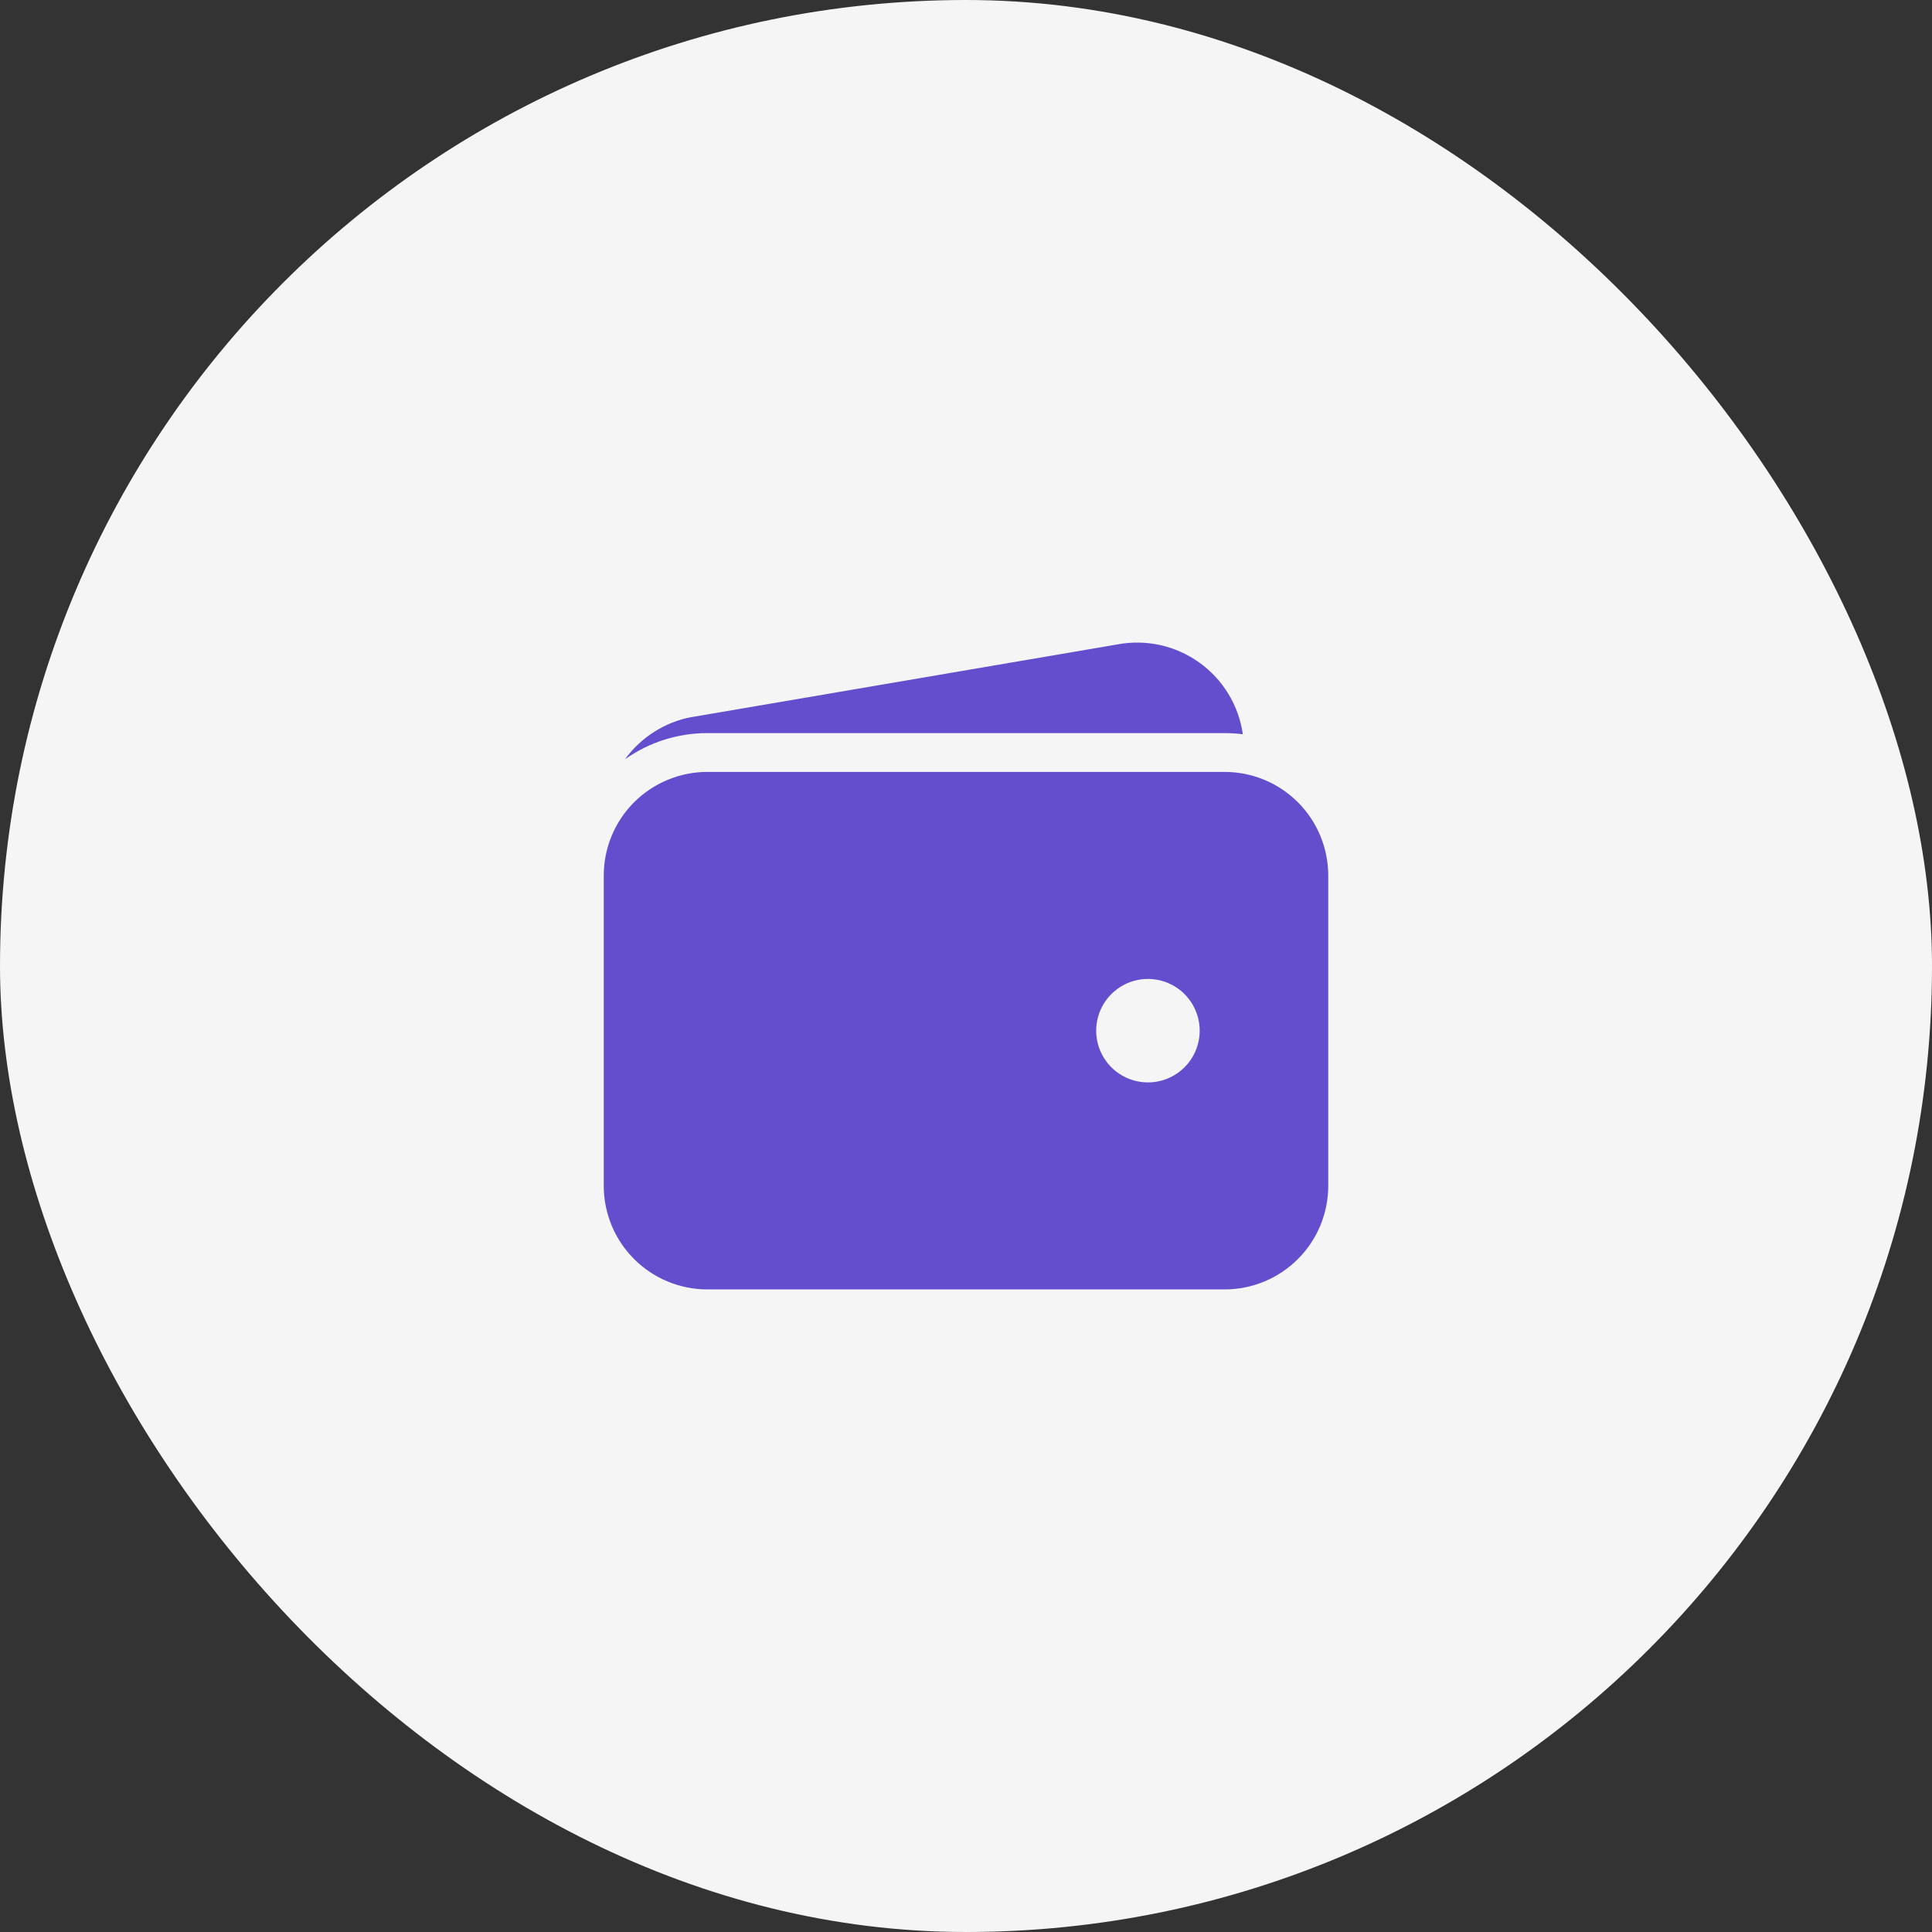 <svg width="48" height="48" viewBox="0 0 48 48" fill="none" xmlns="http://www.w3.org/2000/svg">
<rect x="0" y="0" width="48" height="48" fill="#333333" stroke="none"/>
<rect width="48" height="48" rx="24" fill="#F5F5F5"/>
<path d="M17.571 18.214H30.429C30.579 18.214 30.729 18.223 30.878 18.242C30.827 17.888 30.706 17.547 30.52 17.241C30.334 16.935 30.088 16.67 29.797 16.461C29.506 16.253 29.176 16.105 28.827 16.027C28.477 15.95 28.115 15.944 27.764 16.01L17.19 17.815H17.178C16.514 17.942 15.924 18.318 15.527 18.865C16.124 18.441 16.839 18.213 17.571 18.214ZM30.429 19.178H17.571C16.89 19.179 16.236 19.45 15.754 19.932C15.272 20.414 15.001 21.068 15 21.75V29.464C15.001 30.146 15.272 30.799 15.754 31.281C16.236 31.763 16.89 32.035 17.571 32.035H30.429C31.11 32.035 31.764 31.763 32.246 31.281C32.728 30.799 32.999 30.146 33 29.464V21.75C32.999 21.068 32.728 20.414 32.246 19.932C31.764 19.45 31.11 19.179 30.429 19.178ZM28.52 26.892C28.266 26.892 28.017 26.817 27.806 26.676C27.594 26.535 27.43 26.334 27.332 26.099C27.235 25.864 27.209 25.605 27.259 25.356C27.309 25.107 27.431 24.877 27.611 24.698C27.791 24.518 28.02 24.395 28.269 24.346C28.519 24.296 28.777 24.322 29.012 24.419C29.247 24.516 29.448 24.681 29.589 24.892C29.73 25.104 29.806 25.352 29.806 25.607C29.806 25.948 29.67 26.275 29.429 26.516C29.188 26.757 28.861 26.892 28.52 26.892Z" fill="#654ECE"/>
</svg>

